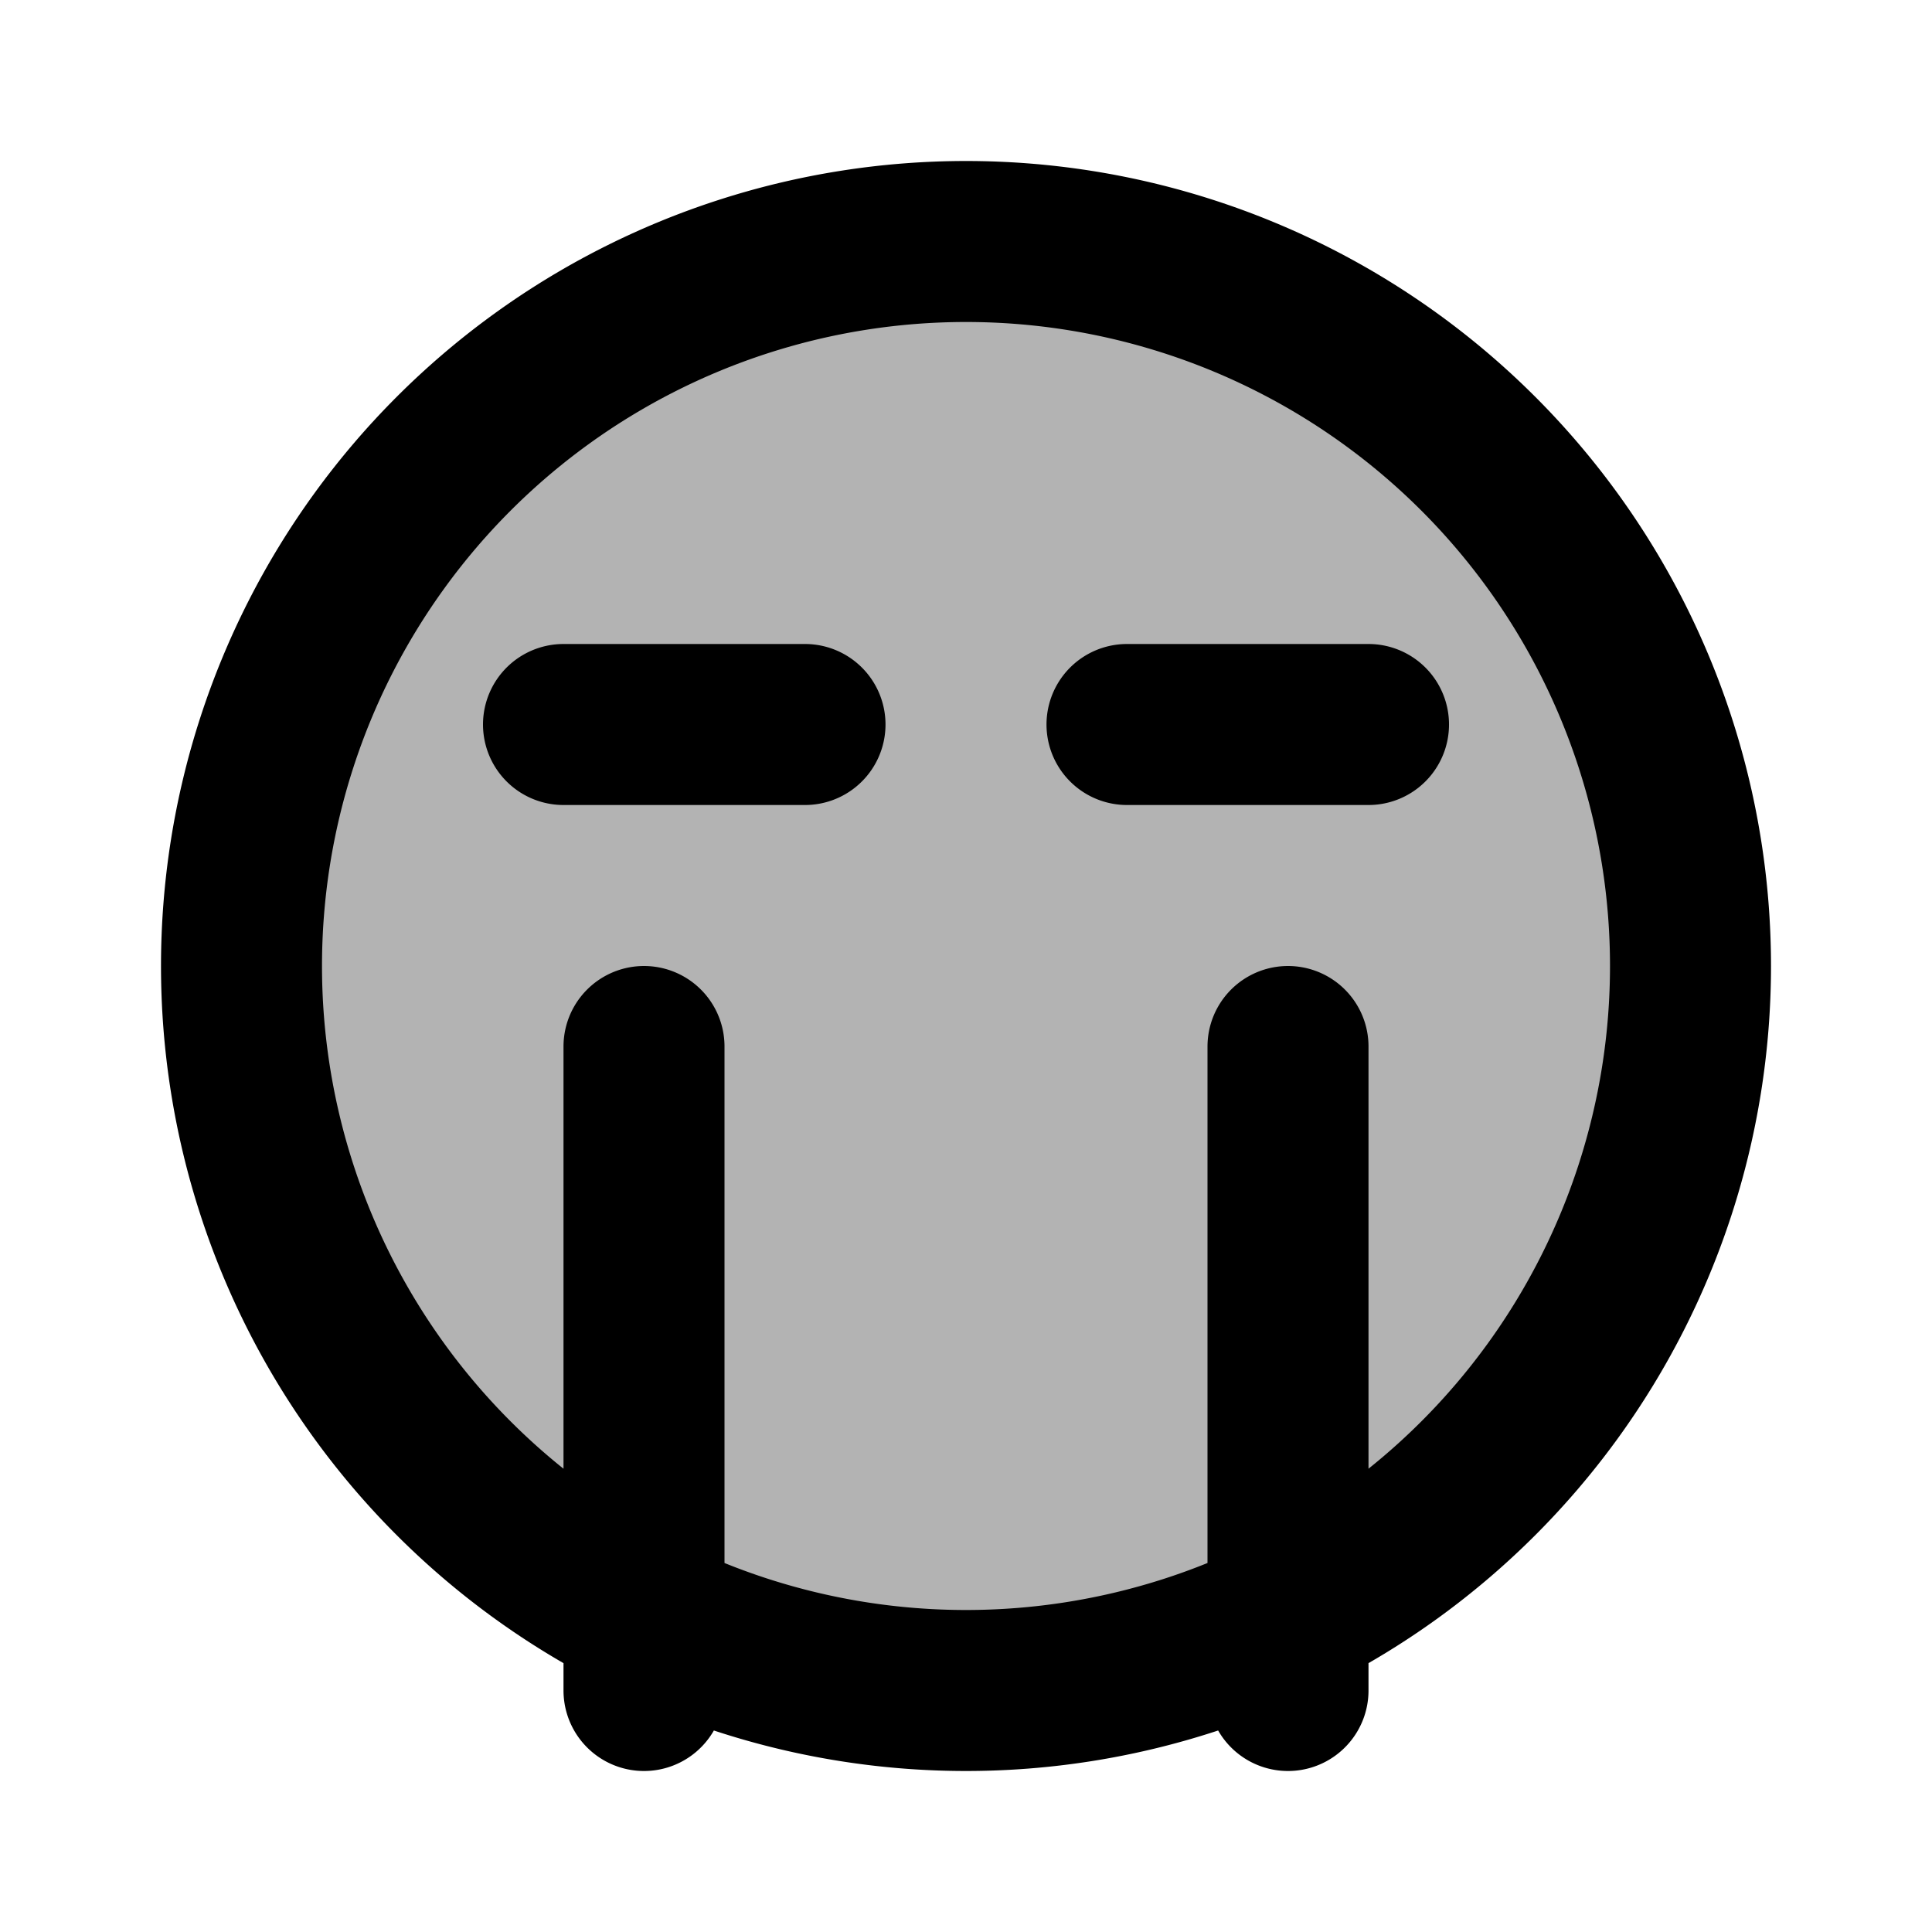 <svg xmlns="http://www.w3.org/2000/svg" width="24" height="24" viewBox="0 0 24 24" fill="none">
    <path fill="currentColor" d="M21 12a9 9 0 1 1-18 0 9 9 0 0 1 18 0" opacity=".3"/>
    <path stroke="currentColor" stroke-linecap="round" stroke-width="2" d="M7 9h3m4 0h3m-9 4v8m8-8v8m5-9a9 9 0 1 1-18 0 9 9 0 0 1 18 0Z"/>
</svg>